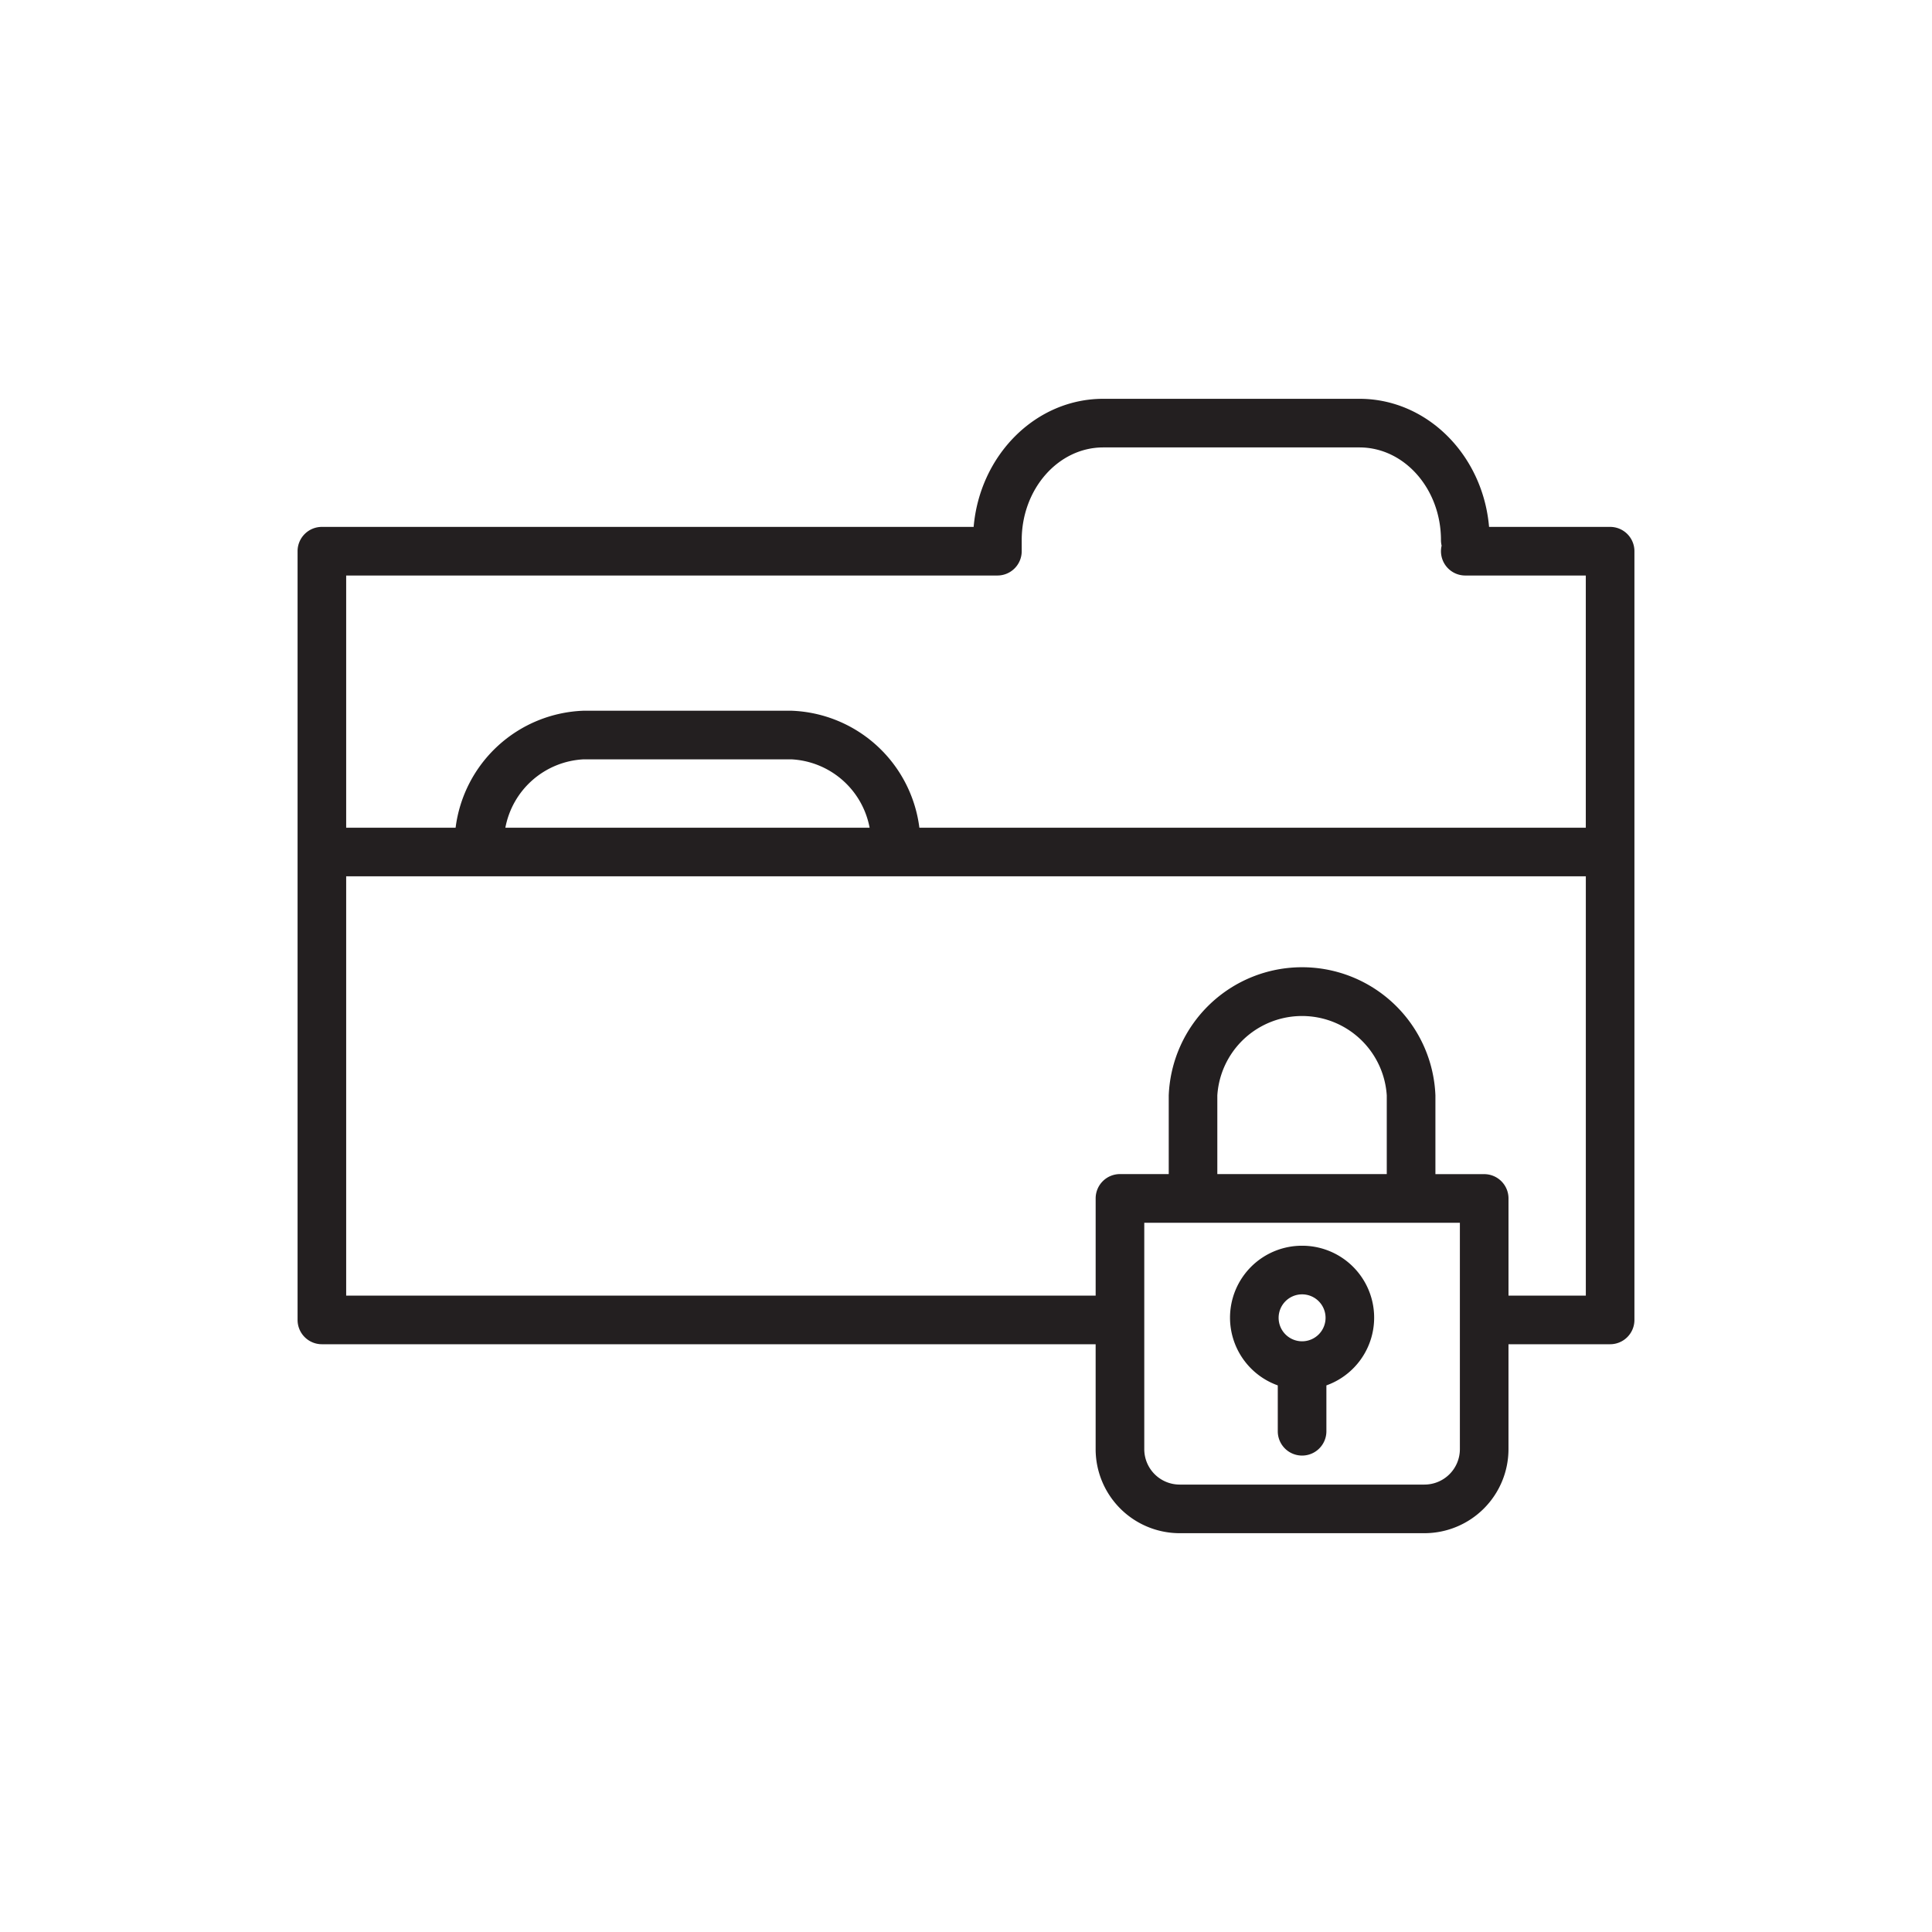 <svg id="Layer_3" data-name="Layer 3" xmlns="http://www.w3.org/2000/svg" viewBox="0 0 128 128"><title>Artboard 110</title><path d="M86.266,82.533a4.765,4.765,0,0,0-1.61,9.253v3.039a1.61,1.61,0,0,0,3.221,0V91.786a4.765,4.765,0,0,0-1.61-9.253Zm0,3.221a1.555,1.555,0,1,1-1.554,1.554A1.555,1.555,0,0,1,86.266,85.754Z" style="fill:#231f20"/><path d="M106.675,34.908H98.654c-.407-4.753-4.1-8.486-8.586-8.486H73.092c-4.483,0-8.178,3.734-8.585,8.486H21.325a1.61,1.61,0,0,0-1.61,1.611v50.93a1.61,1.61,0,0,0,1.61,1.61H72.589v6.952a5.572,5.572,0,0,0,5.564,5.567H94.374a5.574,5.574,0,0,0,5.567-5.567V89.059h6.734a1.61,1.61,0,0,0,1.61-1.61V36.519A1.61,1.61,0,0,0,106.675,34.908ZM66.081,38.129a1.61,1.61,0,0,0,1.61-1.61v-.736c0-3.387,2.423-6.14,5.4-6.14H90.068c2.979,0,5.4,2.752,5.4,6.14a1.636,1.636,0,0,0,.043.368,1.638,1.638,0,0,0-.043.368,1.61,1.61,0,0,0,1.61,1.61h7.985V54.837H60.911a8.868,8.868,0,0,0-8.486-7.75H38.67a8.867,8.867,0,0,0-8.485,7.75h-7.25V38.129ZM57.614,54.837H33.482a5.562,5.562,0,0,1,5.188-4.529H52.425A5.564,5.564,0,0,1,57.614,54.837ZM96.721,96.011a2.349,2.349,0,0,1-2.346,2.346H78.154a2.347,2.347,0,0,1-2.343-2.346v-15H96.721ZM91.877,77.786H80.651V72.571a5.625,5.625,0,0,1,11.226,0Zm8.065,8.052V79.4a1.61,1.61,0,0,0-1.61-1.61H95.1V72.571a8.841,8.841,0,0,0-17.668,0v5.215H74.2a1.61,1.61,0,0,0-1.61,1.61v6.442H22.935V58.058h82.13v27.78Z" style="fill:#231f20"/></svg>